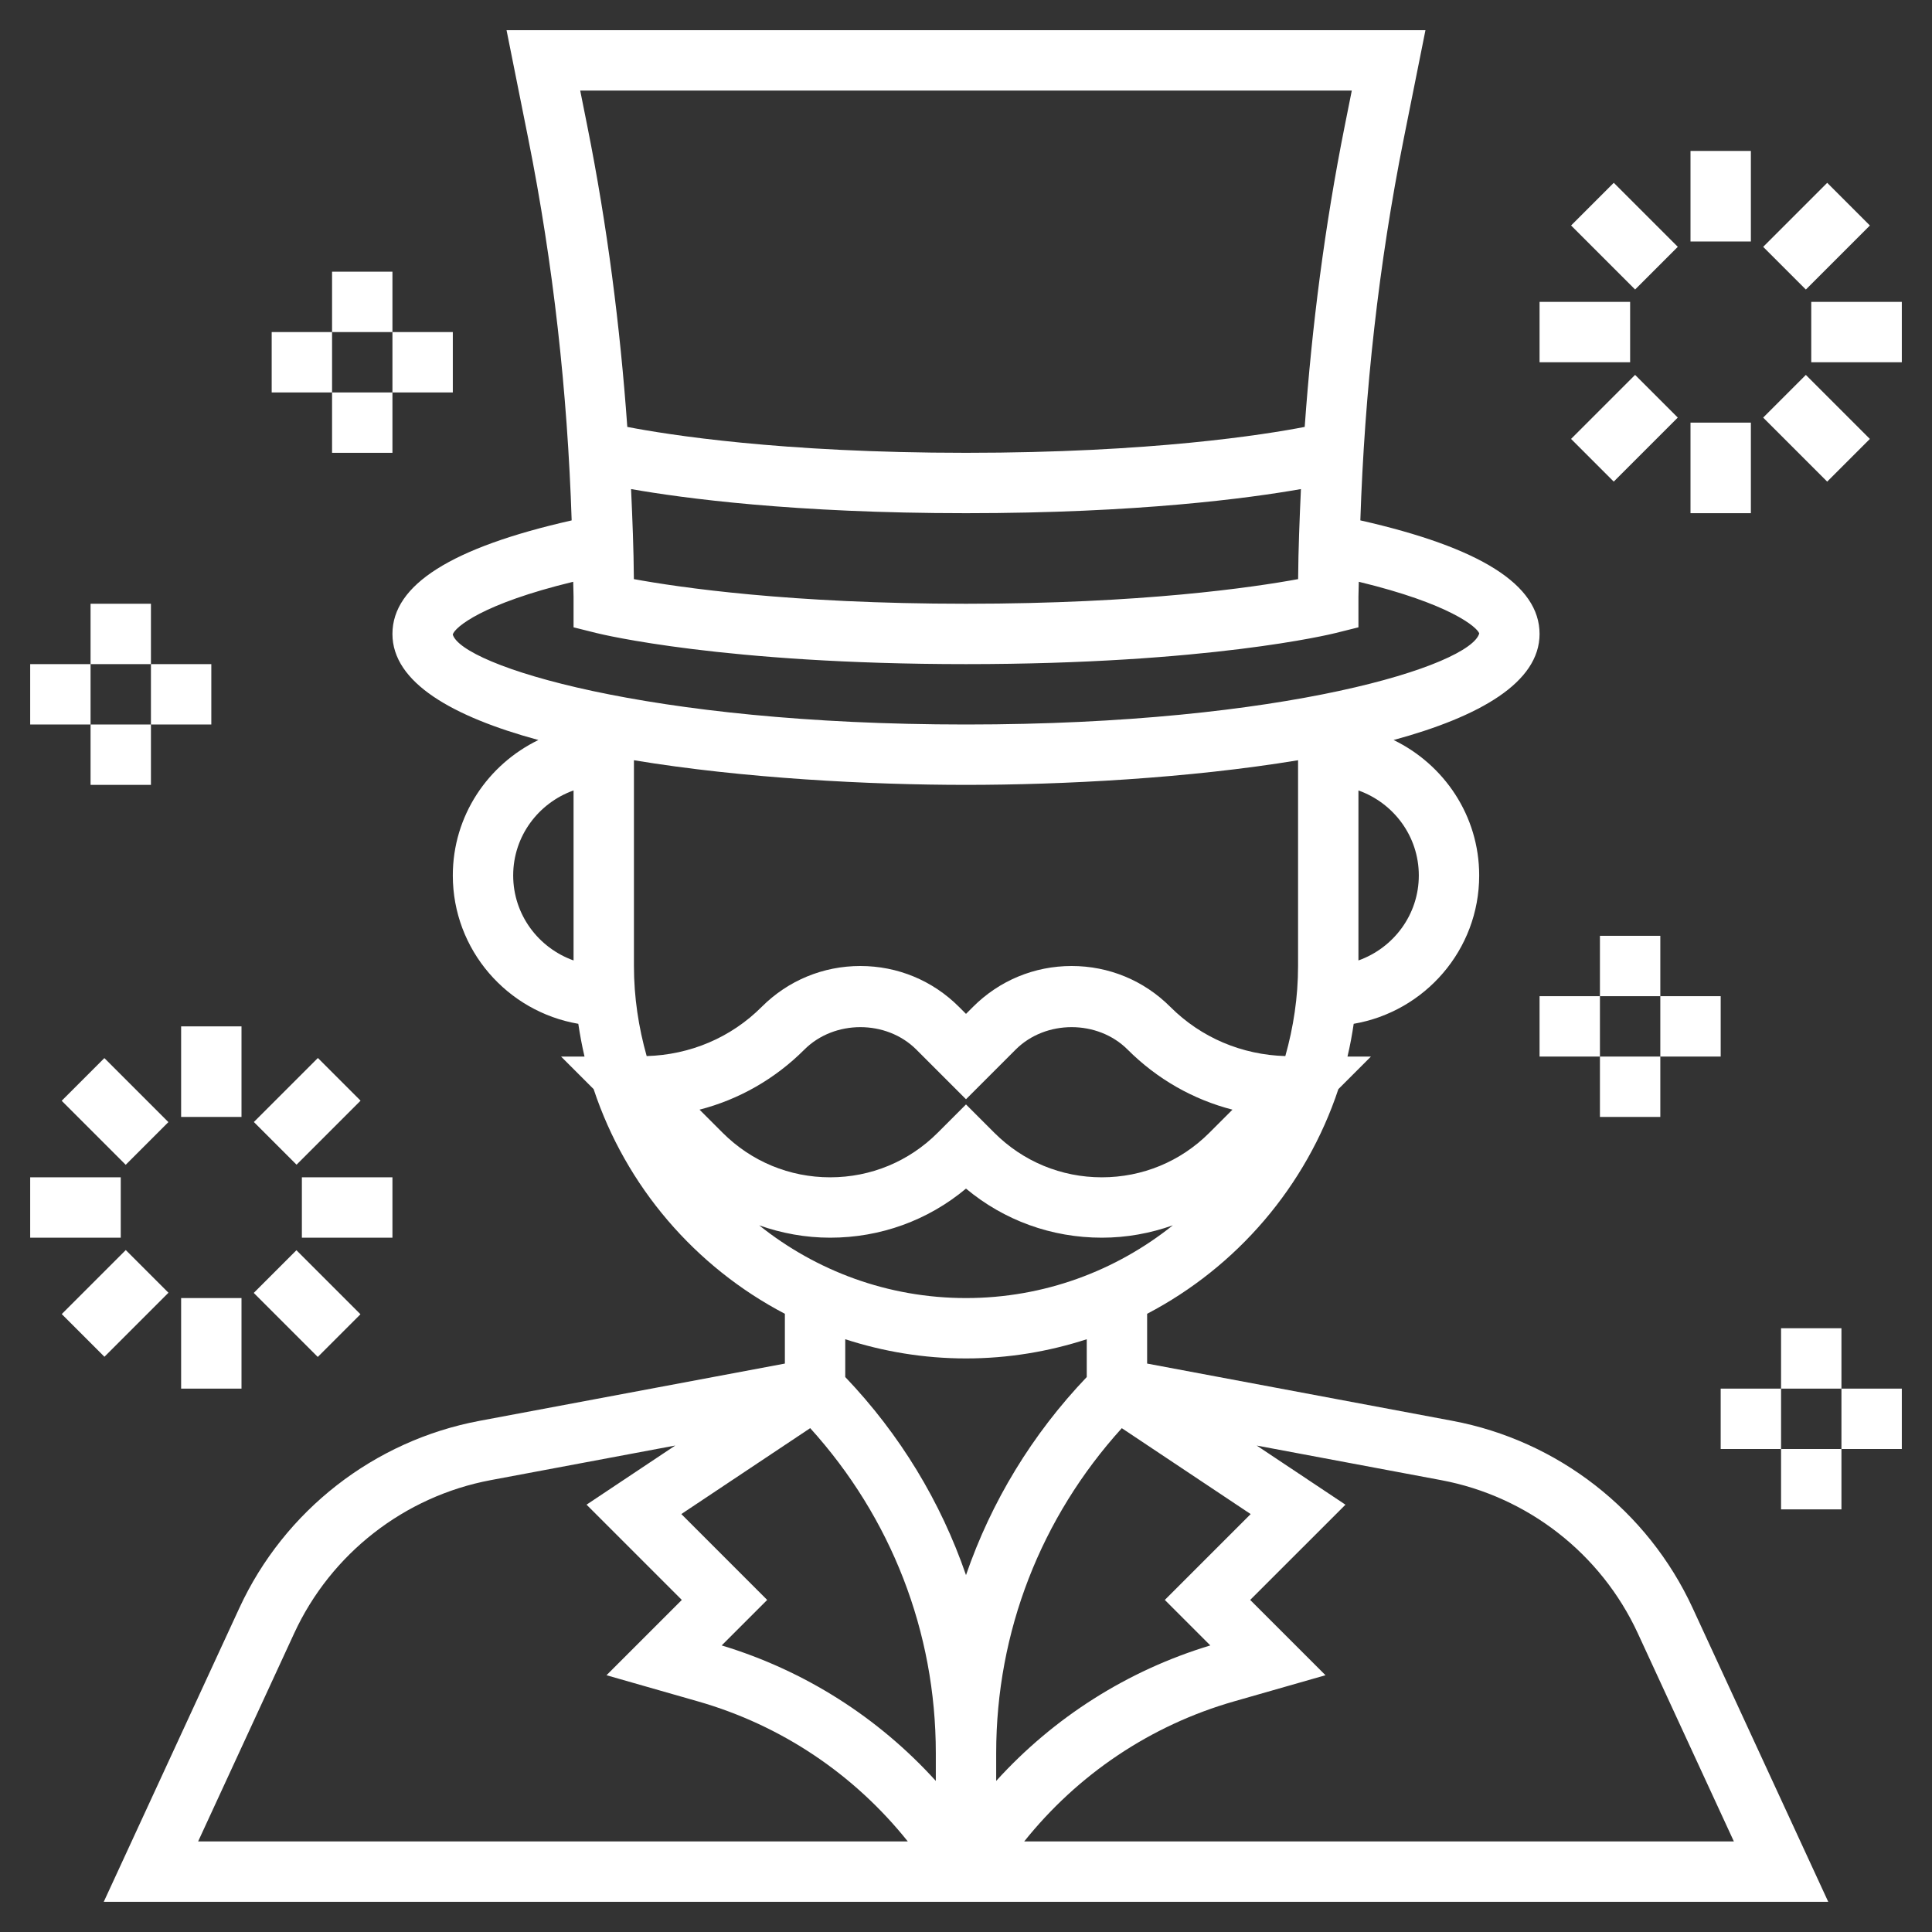 <ns0:svg xmlns:ns0="http://www.w3.org/2000/svg" fill="#ffffff" width="800px" height="800px" viewBox="0 0 64 64" id="Layer_1_1_" version="1.1" xml:space="preserve">

<ns0:rect x="0" y="0" width="64" height="64" fill="#333333" stroke="none"/>

<ns0:g>

<ns0:path d="M48.11,47.066L38,45.17v-1.649c2.97-1.553,5.266-4.218,6.335-7.442L45.414,35h-0.777c0.085-0.356,0.152-0.718,0.206-1.085   C47.198,33.511,49,31.468,49,29c0-1.978-1.164-3.676-2.835-4.486C49.005,23.742,51,22.613,51,21c0-1.631-1.963-2.863-5.937-3.762   c0.14-4.249,0.608-8.496,1.441-12.66L47.22,1H16.78l0.716,3.579c0.833,4.163,1.302,8.411,1.441,12.66   C14.963,18.137,13,19.369,13,21c0,1.613,1.995,2.742,4.835,3.514C16.164,25.324,15,27.022,15,29c0,2.468,1.802,4.511,4.157,4.915   c0.055,0.367,0.122,0.729,0.206,1.085h-0.777l1.079,1.079c1.069,3.224,3.364,5.888,6.335,7.442v1.649l-10.11,1.896   c-3.495,0.654-6.471,2.973-7.961,6.201L3.437,63h57.126l-4.492-9.732C54.581,50.039,51.605,47.721,48.11,47.066z M47,29   c0,1.302-0.839,2.402-2,2.816v-5.631C46.161,26.598,47,27.698,47,29z M44.78,3l-0.237,1.186c-0.656,3.281-1.085,6.613-1.323,9.956   C41.903,14.397,38.145,15,32,15c-6.145,0-9.903-0.603-11.22-0.858c-0.238-3.344-0.667-6.676-1.323-9.956L19.22,3H44.78z    M43.095,16.201c-0.045,0.994-0.086,1.989-0.093,2.983C41.511,19.458,37.822,20,32,20s-9.511-0.542-11.002-0.816   c-0.007-0.994-0.048-1.989-0.093-2.983C22.631,16.505,26.309,17,32,17C37.691,17,41.369,16.505,43.095,16.201z M19,31.816   c-1.161-0.414-2-1.514-2-2.816s0.839-2.402,2-2.816V31.816z M14.998,21.019c0.07-0.24,0.972-1.017,3.99-1.747   C18.989,19.437,19,19.603,19,19.769v1.012l0.757,0.189C19.926,21.012,23.969,22,32,22s12.074-0.988,12.243-1.03L45,20.781v-1.012   c0-0.166,0.011-0.331,0.012-0.497c3.017,0.729,3.92,1.503,3.99,1.711C48.706,22.036,42.605,24,32,24S15.294,22.036,14.998,21.019z    M21.422,34.984C21.154,34.033,21,33.035,21,32v-6.816C24.63,25.784,28.812,26,32,26s7.37-0.216,11-0.816V32   c0,1.035-0.154,2.033-0.422,2.984c-1.439-0.042-2.788-0.608-3.81-1.63C37.894,32.48,36.734,32,35.5,32s-2.394,0.48-3.268,1.354   L32,33.586l-0.232-0.232C30.894,32.48,29.734,32,28.5,32s-2.394,0.48-3.268,1.354C24.211,34.375,22.861,34.942,21.422,34.984z    M23.173,36.759c1.303-0.336,2.498-1.015,3.474-1.991c0.991-0.99,2.716-0.99,3.707,0L32,36.414l1.646-1.646   c0.991-0.99,2.716-0.99,3.707,0c0.976,0.977,2.17,1.655,3.474,1.991l-0.767,0.767C39.109,38.477,37.845,39,36.5,39   s-2.609-0.523-3.561-1.475L32,36.586l-0.939,0.939C30.109,38.477,28.845,39,27.5,39s-2.609-0.523-3.561-1.475L23.173,36.759z    M25.148,40.59C25.894,40.855,26.685,41,27.5,41c1.664,0,3.239-0.573,4.5-1.626C33.261,40.427,34.836,41,36.5,41   c0.815,0,1.606-0.145,2.352-0.41C36.971,42.094,34.591,43,32,43S27.029,42.094,25.148,40.59z M6.563,61l3.182-6.895   c1.219-2.641,3.654-4.538,6.513-5.074l6.111-1.146l-2.939,1.959L22.586,53l-2.495,2.494l3.027,0.866   c2.771,0.792,5.179,2.419,6.954,4.64H6.563z M31,58.995c-1.903-2.098-4.338-3.654-7.093-4.488L25.414,53l-2.844-2.845l4.269-2.846   C29.518,50.268,31,54.051,31,58.071V58.995z M28,45.616v-1.252C29.261,44.773,30.604,45,32,45s2.739-0.227,4-0.636v1.252   c-1.816,1.904-3.165,4.135-4,6.561C31.165,49.751,29.816,47.52,28,45.616z M33,58.995v-0.923c0-4.02,1.482-7.804,4.161-10.762   l4.269,2.846L38.586,53l1.507,1.507C37.338,55.34,34.903,56.897,33,58.995z M33.928,61c1.775-2.22,4.183-3.848,6.954-4.64   l3.027-0.866L41.414,53l3.156-3.155l-2.939-1.959l6.111,1.146c2.859,0.536,5.294,2.434,6.513,5.074L57.437,61H33.928z" />

<ns0:rect height="3" width="2" x="56" y="5" />

<ns0:rect height="3" transform="matrix(0.707 -0.707 0.707 0.707 10.235 40.345)" width="2" x="52.818" y="6.318" />

<ns0:rect height="2" width="3" x="51" y="10" />

<ns0:rect height="2" transform="matrix(0.707 -0.707 0.707 0.707 5.735 42.209)" width="3" x="52.318" y="13.182" />

<ns0:rect height="3" width="2" x="56" y="14" />

<ns0:rect height="3" transform="matrix(0.707 -0.707 0.707 0.707 7.599 46.709)" width="2" x="59.182" y="12.682" />

<ns0:rect height="2" width="3" x="60" y="10" />

<ns0:rect height="2" transform="matrix(0.707 -0.707 0.707 0.707 12.099 44.845)" width="3" x="58.682" y="6.818" />

<ns0:rect height="3" width="2" x="6" y="34" />

<ns0:rect height="3" transform="matrix(0.707 -0.707 0.707 0.707 -24.919 13.487)" width="2" x="2.818" y="35.318" />

<ns0:rect height="2" width="3" x="1" y="39" />

<ns0:rect height="2" transform="matrix(0.707 -0.707 0.707 0.707 -29.416 15.347)" width="3" x="2.318" y="42.182" />

<ns0:rect height="3" width="2" x="6" y="43" />

<ns0:rect height="3" transform="matrix(0.707 -0.707 0.707 0.707 -27.555 19.852)" width="2" x="9.182" y="41.682" />

<ns0:rect height="2" width="3" x="10" y="39" />

<ns0:rect height="2" transform="matrix(0.707 -0.707 0.707 0.707 -23.052 17.983)" width="3" x="8.682" y="35.818" />

<ns0:rect height="2" width="2" x="53" y="31" />

<ns0:rect height="2" width="2" x="53" y="35" />

<ns0:rect height="2" width="2" x="55" y="33" />

<ns0:rect height="2" width="2" x="51" y="33" />

<ns0:rect height="2" width="2" x="11" y="9" />

<ns0:rect height="2" width="2" x="11" y="13" />

<ns0:rect height="2" width="2" x="13" y="11" />

<ns0:rect height="2" width="2" x="9" y="11" />

<ns0:rect height="2" width="2" x="3" y="20" />

<ns0:rect height="2" width="2" x="3" y="24" />

<ns0:rect height="2" width="2" x="5" y="22" />

<ns0:rect height="2" width="2" x="1" y="22" />

<ns0:rect height="2" width="2" x="59" y="44" />

<ns0:rect height="2" width="2" x="59" y="48" />

<ns0:rect height="2" width="2" x="61" y="46" />

<ns0:rect height="2" width="2" x="57" y="46" />

</ns0:g>

</ns0:svg>